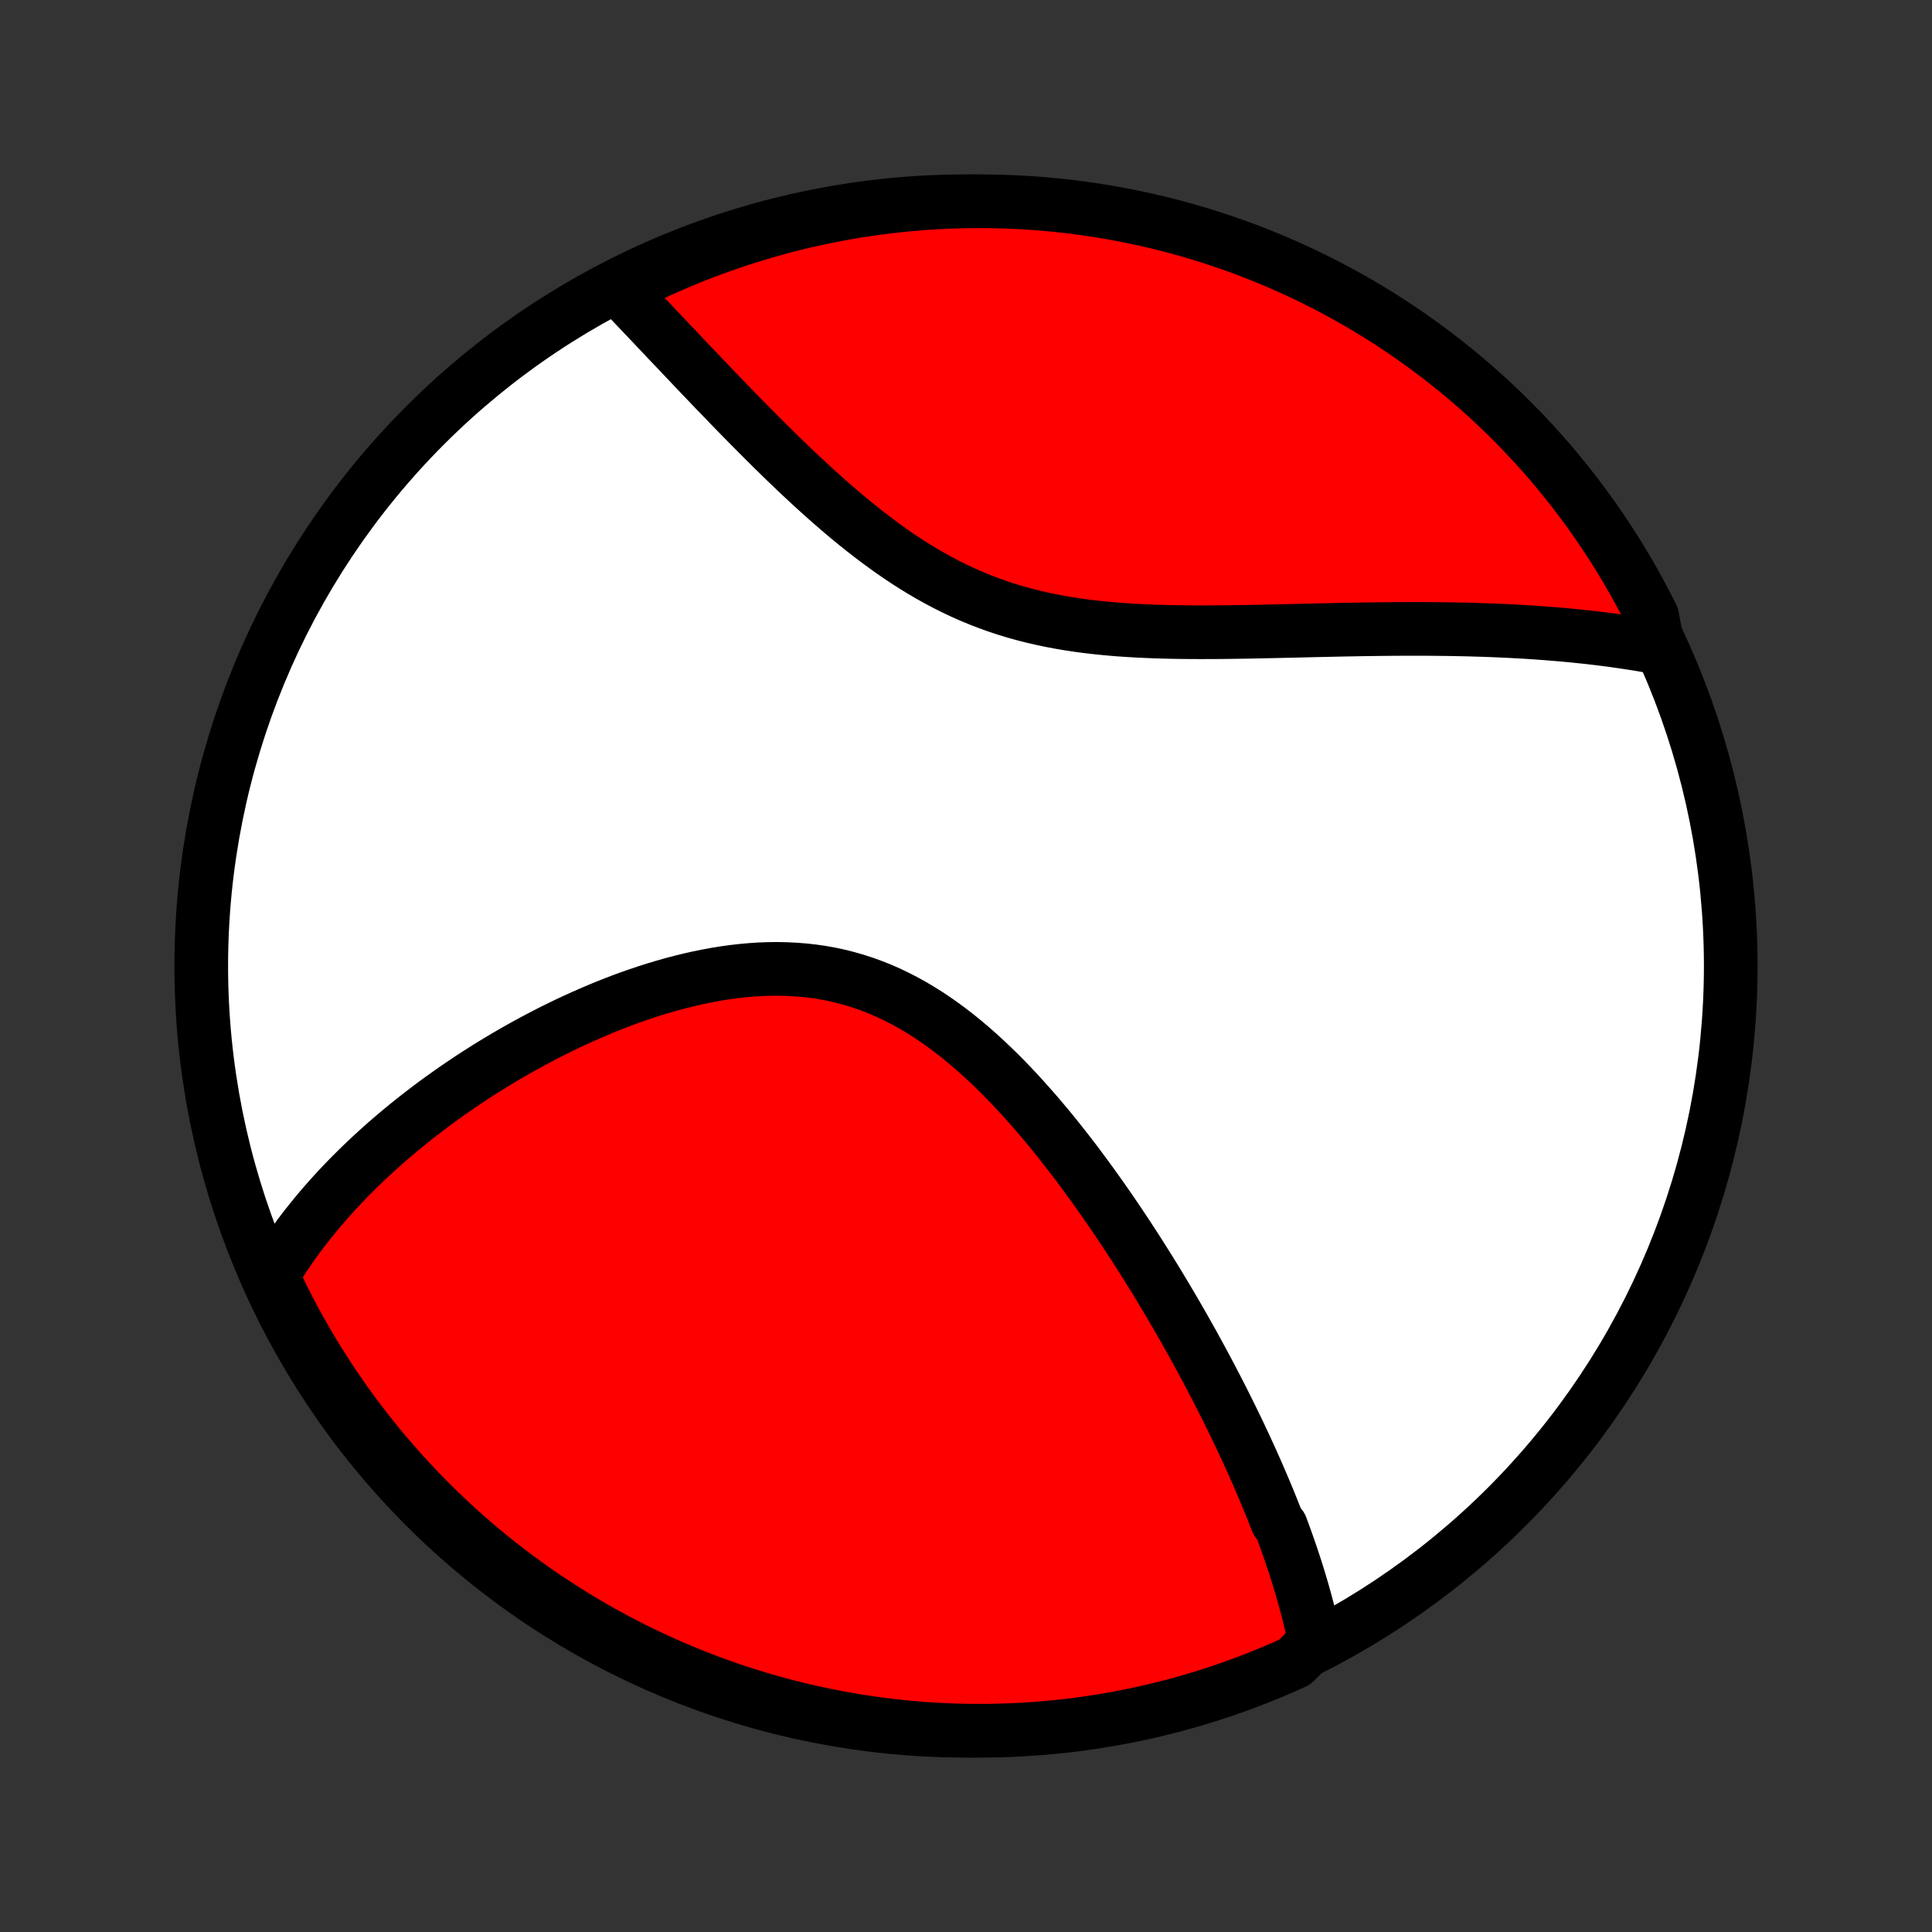 <?xml version="1.0" encoding="utf-8" standalone="no"?>
<!DOCTYPE svg PUBLIC "-//W3C//DTD SVG 1.1//EN"
  "http://www.w3.org/Graphics/SVG/1.1/DTD/svg11.dtd">
<!-- Created with matplotlib (http://matplotlib.org/) -->
<svg height="72pt" version="1.1" viewBox="0 0 72 72" width="72pt" xmlns="http://www.w3.org/2000/svg" xmlns:xlink="http://www.w3.org/1999/xlink">
 <rect x="0" y="0" width="72" height="72" fill="#333333" stroke="none"/>
 <defs>
  <style type="text/css">
*{stroke-linecap:butt;stroke-linejoin:round;}
  </style>
 </defs>
 <g id="figure_1">
  <g id="patch_1">
   <path d="
M0 72
L72 72
L72 0
L0 0
z
" style="fill:none;"/>
  </g>
  <g id="axes_1">
   <g id="PatchCollection_1">
    <defs>
     <path d="
M36 -7.5
C43.558 -7.5 50.808 -10.503 56.153 -15.848
C61.497 -21.192 64.5 -28.442 64.5 -36
C64.5 -43.558 61.497 -50.808 56.153 -56.153
C50.808 -61.497 43.558 -64.5 36 -64.5
C28.442 -64.5 21.192 -61.497 15.848 -56.153
C10.503 -50.808 7.5 -43.558 7.5 -36
C7.5 -28.442 10.503 -21.192 15.848 -15.848
C21.192 -10.503 28.442 -7.5 36 -7.5
z
" id="C0_0_a811fe30f3"/>
     <path d="
M49.004 -10.815
L48.964 -11.012
L48.922 -11.208
L48.878 -11.405
L48.833 -11.6
L48.785 -11.796
L48.736 -11.991
L48.685 -12.186
L48.633 -12.381
L48.578 -12.575
L48.523 -12.77
L48.465 -12.965
L48.407 -13.159
L48.346 -13.354
L48.285 -13.548
L48.222 -13.743
L48.157 -13.937
L48.091 -14.132
L48.024 -14.327
L47.955 -14.523
L47.885 -14.718
L47.814 -14.914
L47.741 -15.11
L47.591 -15.306
L47.514 -15.503
L47.436 -15.7
L47.357 -15.898
L47.276 -16.096
L47.194 -16.295
L47.11 -16.495
L47.025 -16.695
L46.939 -16.895
L46.851 -17.097
L46.762 -17.299
L46.672 -17.502
L46.58 -17.705
L46.486 -17.91
L46.392 -18.115
L46.295 -18.321
L46.197 -18.529
L46.098 -18.737
L45.997 -18.946
L45.894 -19.156
L45.79 -19.368
L45.684 -19.58
L45.577 -19.794
L45.468 -20.009
L45.357 -20.225
L45.244 -20.442
L45.13 -20.661
L45.014 -20.881
L44.896 -21.102
L44.776 -21.325
L44.654 -21.549
L44.53 -21.775
L44.405 -22.002
L44.277 -22.23
L44.147 -22.46
L44.015 -22.692
L43.881 -22.924
L43.745 -23.159
L43.606 -23.395
L43.465 -23.633
L43.322 -23.872
L43.177 -24.113
L43.029 -24.355
L42.878 -24.599
L42.725 -24.844
L42.57 -25.091
L42.412 -25.339
L42.251 -25.589
L42.088 -25.84
L41.922 -26.092
L41.753 -26.346
L41.581 -26.601
L41.407 -26.857
L41.229 -27.114
L41.049 -27.372
L40.865 -27.631
L40.678 -27.891
L40.489 -28.151
L40.296 -28.412
L40.1 -28.674
L39.9 -28.935
L39.697 -29.197
L39.491 -29.458
L39.282 -29.719
L39.069 -29.979
L38.852 -30.238
L38.632 -30.497
L38.408 -30.753
L38.181 -31.008
L37.95 -31.261
L37.715 -31.512
L37.477 -31.76
L37.235 -32.004
L36.988 -32.245
L36.738 -32.482
L36.484 -32.715
L36.227 -32.943
L35.965 -33.165
L35.699 -33.382
L35.429 -33.592
L35.155 -33.796
L34.877 -33.992
L34.596 -34.181
L34.31 -34.361
L34.021 -34.533
L33.727 -34.696
L33.43 -34.849
L33.13 -34.993
L32.826 -35.126
L32.518 -35.249
L32.207 -35.361
L31.894 -35.463
L31.577 -35.554
L31.258 -35.634
L30.936 -35.703
L30.612 -35.761
L30.287 -35.808
L29.96 -35.844
L29.631 -35.87
L29.301 -35.886
L28.971 -35.893
L28.64 -35.889
L28.309 -35.877
L27.978 -35.855
L27.648 -35.825
L27.318 -35.787
L26.989 -35.741
L26.661 -35.688
L26.334 -35.627
L26.009 -35.56
L25.686 -35.487
L25.365 -35.408
L25.046 -35.324
L24.729 -35.234
L24.415 -35.14
L24.104 -35.041
L23.795 -34.937
L23.489 -34.83
L23.186 -34.719
L22.887 -34.604
L22.591 -34.487
L22.298 -34.366
L22.008 -34.242
L21.722 -34.116
L21.439 -33.988
L21.159 -33.857
L20.884 -33.724
L20.611 -33.59
L20.343 -33.453
L20.078 -33.315
L19.816 -33.176
L19.558 -33.035
L19.304 -32.893
L19.053 -32.749
L18.805 -32.605
L18.562 -32.459
L18.321 -32.313
L18.085 -32.166
L17.851 -32.017
L17.621 -31.869
L17.395 -31.719
L17.172 -31.569
L16.952 -31.418
L16.735 -31.266
L16.522 -31.114
L16.311 -30.962
L16.105 -30.809
L15.901 -30.655
L15.7 -30.501
L15.502 -30.347
L15.307 -30.192
L15.115 -30.037
L14.926 -29.881
L14.74 -29.725
L14.557 -29.569
L14.376 -29.412
L14.199 -29.254
L14.024 -29.096
L13.851 -28.938
L13.681 -28.779
L13.514 -28.62
L13.35 -28.461
L13.188 -28.3
L13.028 -28.14
L12.871 -27.978
L12.717 -27.817
L12.565 -27.654
L12.415 -27.491
L12.268 -27.327
L12.123 -27.163
L11.98 -26.998
L11.84 -26.832
L11.702 -26.665
L11.566 -26.497
L11.432 -26.329
L11.301 -26.16
L11.172 -25.99
L11.046 -25.818
L10.921 -25.646
L10.799 -25.473
L10.68 -25.298
L10.562 -25.123
L10.447 -24.946
L10.334 -24.768
L10.223 -24.588
L10.115 -24.408
L10.268 -24.225
L10.485 -23.748
L10.711 -23.301
L10.944 -22.858
L11.185 -22.419
L11.433 -21.983
L11.689 -21.552
L11.953 -21.126
L12.223 -20.704
L12.501 -20.287
L12.786 -19.874
L13.078 -19.466
L13.377 -19.064
L13.683 -18.666
L13.996 -18.274
L14.315 -17.887
L14.642 -17.506
L14.974 -17.13
L15.313 -16.761
L15.658 -16.396
L16.01 -16.038
L16.367 -15.686
L16.731 -15.341
L17.1 -15.001
L17.476 -14.668
L17.856 -14.341
L18.243 -14.021
L18.634 -13.708
L19.031 -13.402
L19.434 -13.102
L19.841 -12.809
L20.253 -12.524
L20.67 -12.245
L21.092 -11.974
L21.518 -11.71
L21.948 -11.454
L22.383 -11.205
L22.822 -10.963
L23.265 -10.729
L23.712 -10.503
L24.163 -10.285
L24.617 -10.074
L25.075 -9.872
L25.536 -9.677
L26 -9.49
L26.468 -9.312
L26.938 -9.141
L27.411 -8.979
L27.886 -8.825
L28.364 -8.679
L28.845 -8.542
L29.327 -8.413
L29.812 -8.292
L30.298 -8.18
L30.787 -8.076
L31.276 -7.981
L31.768 -7.894
L32.26 -7.816
L32.754 -7.746
L33.248 -7.685
L33.744 -7.633
L34.24 -7.589
L34.737 -7.554
L35.234 -7.528
L35.731 -7.51
L36.229 -7.501
L36.726 -7.501
L37.223 -7.509
L37.72 -7.526
L38.216 -7.552
L38.712 -7.586
L39.206 -7.629
L39.7 -7.681
L40.193 -7.741
L40.684 -7.81
L41.174 -7.888
L41.662 -7.974
L42.149 -8.068
L42.634 -8.171
L43.116 -8.283
L43.597 -8.403
L44.075 -8.531
L44.551 -8.668
L45.024 -8.813
L45.495 -8.966
L45.962 -9.128
L46.427 -9.298
L46.888 -9.476
L47.346 -9.662
L47.8 -9.856
L48.252 -10.058
z
" id="C0_1_1a67e6586b"/>
     <path d="
M61.791 -47.866
L61.581 -47.904
L61.37 -47.942
L61.157 -47.978
L60.944 -48.013
L60.728 -48.046
L60.512 -48.079
L60.294 -48.11
L60.074 -48.141
L59.853 -48.17
L59.63 -48.198
L59.405 -48.225
L59.178 -48.251
L58.95 -48.275
L58.72 -48.299
L58.489 -48.322
L58.255 -48.343
L58.019 -48.364
L57.781 -48.383
L57.541 -48.402
L57.299 -48.419
L57.055 -48.436
L56.809 -48.451
L56.56 -48.465
L56.309 -48.479
L56.056 -48.491
L55.8 -48.502
L55.542 -48.513
L55.282 -48.522
L55.019 -48.53
L54.753 -48.538
L54.484 -48.544
L54.214 -48.549
L53.94 -48.554
L53.664 -48.557
L53.385 -48.56
L53.103 -48.562
L52.818 -48.563
L52.53 -48.562
L52.24 -48.562
L51.947 -48.56
L51.651 -48.557
L51.352 -48.554
L51.05 -48.55
L50.745 -48.546
L50.437 -48.54
L50.126 -48.535
L49.813 -48.528
L49.496 -48.521
L49.177 -48.514
L48.855 -48.507
L48.53 -48.499
L48.203 -48.491
L47.873 -48.484
L47.54 -48.476
L47.205 -48.469
L46.868 -48.462
L46.528 -48.455
L46.187 -48.45
L45.843 -48.445
L45.497 -48.441
L45.149 -48.439
L44.8 -48.438
L44.45 -48.439
L44.098 -48.442
L43.745 -48.447
L43.392 -48.455
L43.037 -48.466
L42.683 -48.48
L42.328 -48.497
L41.973 -48.519
L41.618 -48.544
L41.264 -48.575
L40.911 -48.61
L40.559 -48.65
L40.209 -48.696
L39.86 -48.748
L39.513 -48.807
L39.167 -48.872
L38.825 -48.944
L38.485 -49.022
L38.147 -49.109
L37.813 -49.202
L37.482 -49.303
L37.154 -49.412
L36.83 -49.528
L36.509 -49.652
L36.192 -49.783
L35.879 -49.922
L35.57 -50.068
L35.264 -50.22
L34.963 -50.38
L34.665 -50.545
L34.372 -50.716
L34.082 -50.893
L33.797 -51.075
L33.515 -51.262
L33.237 -51.454
L32.964 -51.649
L32.694 -51.848
L32.427 -52.05
L32.165 -52.255
L31.906 -52.462
L31.65 -52.671
L31.399 -52.882
L31.151 -53.095
L30.906 -53.308
L30.665 -53.522
L30.427 -53.737
L30.192 -53.951
L29.961 -54.166
L29.733 -54.38
L29.508 -54.594
L29.286 -54.807
L29.067 -55.02
L28.851 -55.231
L28.639 -55.441
L28.429 -55.65
L28.222 -55.857
L28.018 -56.063
L27.817 -56.267
L27.618 -56.469
L27.422 -56.67
L27.229 -56.869
L27.039 -57.066
L26.851 -57.261
L26.665 -57.453
L26.482 -57.644
L26.302 -57.833
L26.123 -58.019
L25.948 -58.204
L25.774 -58.386
L25.603 -58.567
L25.434 -58.745
L25.267 -58.921
L25.102 -59.095
L24.939 -59.266
L24.778 -59.436
L24.62 -59.604
L24.463 -59.769
L24.308 -59.933
L24.155 -60.094
L24.003 -60.254
L23.854 -60.411
L23.706 -60.567
L23.56 -60.721
L23.415 -60.873
L23.273 -61.023
L23.131 -61.171
L23.419 -61.317
L23.867 -61.573
L24.319 -61.788
L24.775 -61.996
L25.234 -62.196
L25.696 -62.388
L26.161 -62.572
L26.629 -62.748
L27.101 -62.916
L27.575 -63.075
L28.051 -63.226
L28.53 -63.369
L29.011 -63.504
L29.494 -63.63
L29.979 -63.748
L30.466 -63.857
L30.955 -63.958
L31.446 -64.05
L31.937 -64.134
L32.43 -64.209
L32.924 -64.275
L33.419 -64.334
L33.915 -64.383
L34.411 -64.424
L34.908 -64.456
L35.405 -64.479
L35.903 -64.494
L36.4 -64.5
L36.897 -64.497
L37.394 -64.486
L37.891 -64.466
L38.387 -64.437
L38.882 -64.4
L39.377 -64.354
L39.87 -64.299
L40.362 -64.236
L40.853 -64.164
L41.343 -64.084
L41.83 -63.995
L42.316 -63.897
L42.8 -63.791
L43.282 -63.677
L43.762 -63.554
L44.239 -63.423
L44.714 -63.283
L45.187 -63.135
L45.656 -62.979
L46.123 -62.814
L46.586 -62.642
L47.046 -62.461
L47.503 -62.272
L47.956 -62.075
L48.406 -61.871
L48.852 -61.658
L49.294 -61.438
L49.732 -61.209
L50.166 -60.974
L50.595 -60.73
L51.02 -60.479
L51.441 -60.221
L51.856 -59.955
L52.267 -59.682
L52.673 -59.401
L53.074 -59.114
L53.47 -58.819
L53.86 -58.518
L54.245 -58.21
L54.624 -57.895
L54.998 -57.573
L55.366 -57.245
L55.728 -56.91
L56.084 -56.569
L56.434 -56.221
L56.777 -55.868
L57.114 -55.508
L57.445 -55.142
L57.77 -54.771
L58.087 -54.394
L58.398 -54.011
L58.703 -53.623
L59 -53.229
L59.29 -52.831
L59.573 -52.426
L59.849 -52.017
L60.118 -51.604
L60.379 -51.185
L60.633 -50.762
L60.879 -50.334
L61.118 -49.902
L61.349 -49.466
L61.573 -49.025
z
" id="C0_2_11c5227c62"/>
    </defs>
    <g clip-path="url(#p1bffca34e9)">
     <use style="fill:#ffffff;stroke:#000000;stroke-width:2.0;" x="0.0" xlink:href="#C0_0_a811fe30f3" y="72.0"/>
    </g>
    <g clip-path="url(#p1bffca34e9)">
     <use style="fill:#ff0000;stroke:#000000;stroke-width:2.0;" x="0.0" xlink:href="#C0_1_1a67e6586b" y="72.0"/>
    </g>
    <g clip-path="url(#p1bffca34e9)">
     <use style="fill:#ff0000;stroke:#000000;stroke-width:2.0;" x="0.0" xlink:href="#C0_2_11c5227c62" y="72.0"/>
    </g>
   </g>
  </g>
 </g>
 <defs>
  <clipPath id="p1bffca34e9">
   <rect height="72.0" width="72.0" x="0.0" y="0.0"/>
  </clipPath>
 </defs>
</svg>
